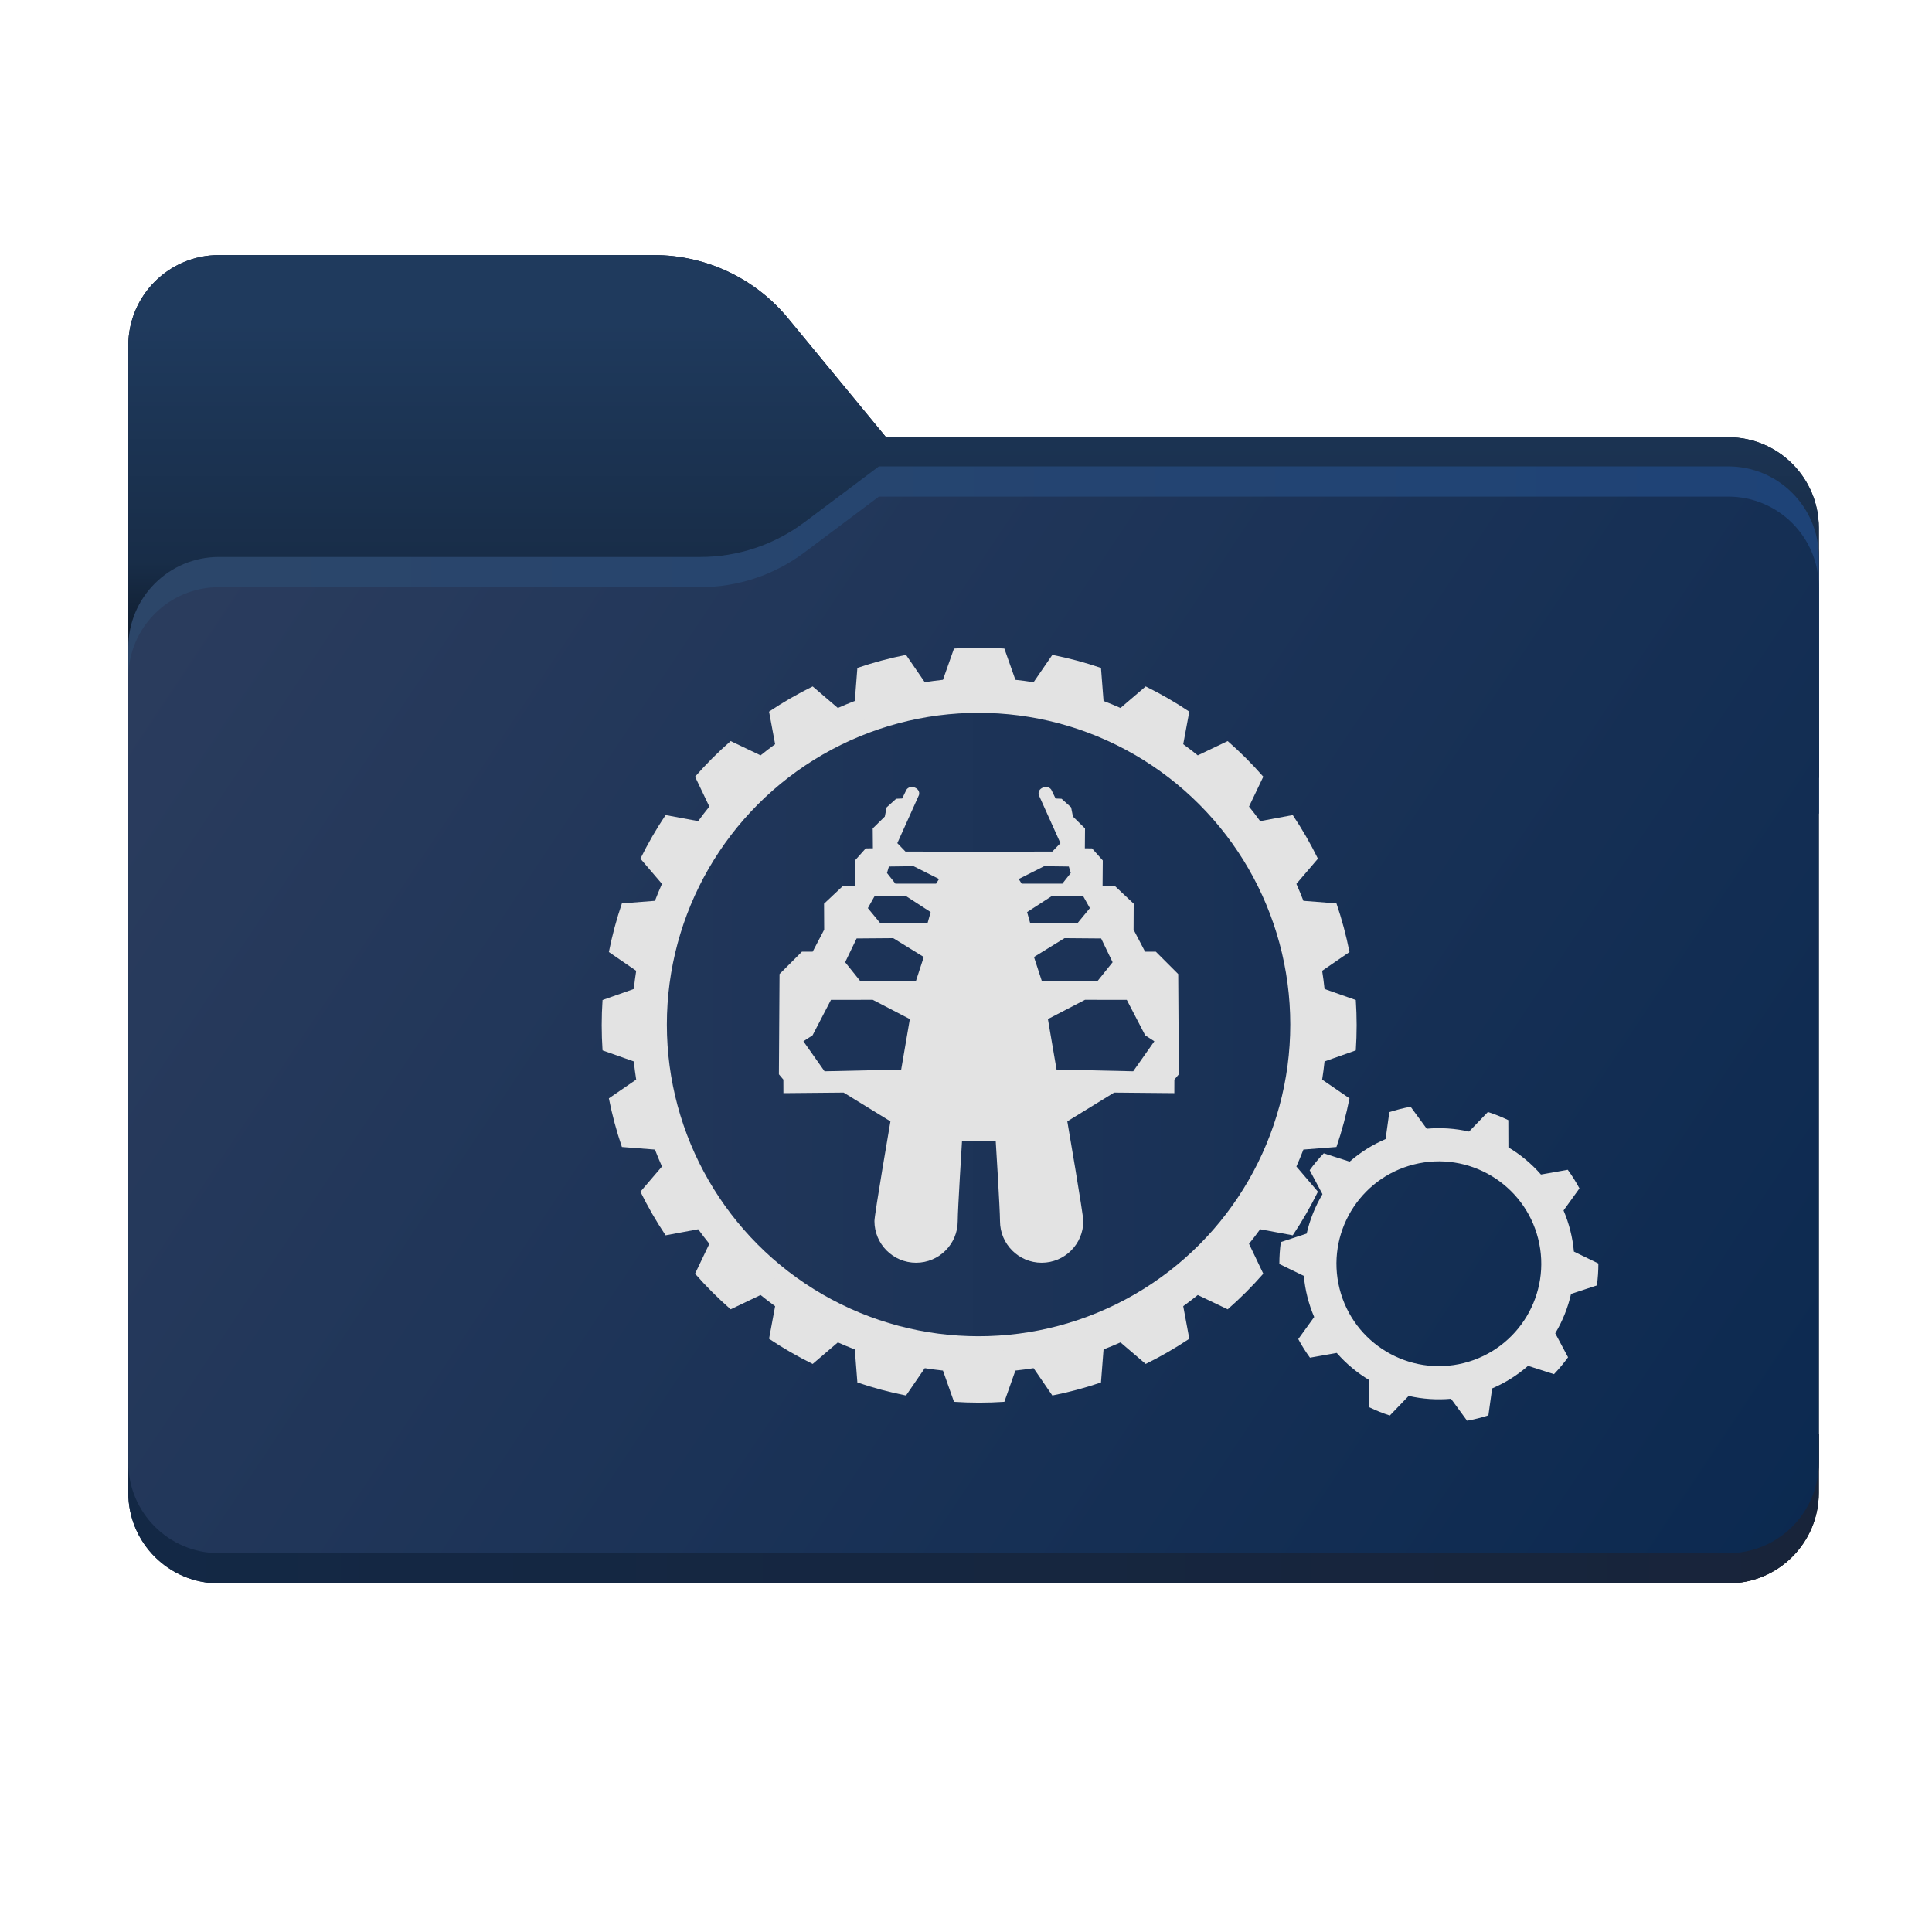 <?xml version="1.0" encoding="UTF-8" standalone="no"?>
<!DOCTYPE svg PUBLIC "-//W3C//DTD SVG 1.1//EN" "http://www.w3.org/Graphics/SVG/1.1/DTD/svg11.dtd">
<svg width="100%" height="100%" viewBox="0 0 256 256" version="1.1" xmlns="http://www.w3.org/2000/svg" xmlns:xlink="http://www.w3.org/1999/xlink" xml:space="preserve" xmlns:serif="http://www.serif.com/" style="fill-rule:evenodd;clip-rule:evenodd;stroke-linejoin:round;stroke-miterlimit:2;">
    <g id="Roblox-Studio" serif:id="Roblox Studio" transform="matrix(1,0,0,1,0,-0.199)">
        <path d="M104.425,42.378C100.056,37.073 93.544,34 86.671,34L29,34C22.373,34 17,39.373 17,46L17,102.704L241,103.257L241,70.137C241,63.51 235.627,58.137 229,58.137L117.404,58.137L104.425,42.378Z" style="fill:rgb(17,28,50);"/>
        <path d="M104.425,42.378C100.056,37.073 93.544,34 86.671,34L29,34C22.373,34 17,39.373 17,46L17,102.704L241,103.257L241,70.137C241,63.51 235.627,58.137 229,58.137L117.404,58.137L104.425,42.378Z" style="fill:url(#_Linear1);"/>
        <path d="M92.789,74C97.764,74 102.605,72.387 106.586,69.402L116.459,62L229,62C235.627,62 241,67.373 241,74L241,108L17,108L17,86C17,79.373 22.373,74 29,74L92.789,74Z" style="fill:url(#_Linear2);"/>
        <g transform="matrix(1,0,0,1,0,4)">
            <path d="M17,194L17,186.199L241,186.199L241,194C241,200.627 235.627,206 229,206L29,206C22.373,206 17,200.627 17,194Z" style="fill:url(#_Linear3);"/>
        </g>
        <path d="M92.789,78C97.764,78 102.605,76.387 106.586,73.402L116.459,66L229,66C235.627,66 241,71.373 241,78L241,194C241,200.627 235.627,206 229,206L29,206C22.373,206 17,200.627 17,194L17,90C17,83.373 22.373,78 29,78L92.789,78Z" style="fill:url(#_Linear4);"/>
        <g>
            <g transform="matrix(-5.274,-1.413,0.38,-1.42,918.64,440.871)">
                <path d="M162.893,93.017L145.777,93.017L147.718,85.806L160.942,85.806L162.893,93.017Z" style="fill:url(#_Linear5);"/>
            </g>
            <g transform="matrix(1.418,-5.292,1.42,0.38,-177.758,929.405)">
                <path d="M162.893,93.017L145.777,93.017L147.718,85.806L160.952,85.806L162.893,93.017Z" style="fill:url(#_Linear6);"/>
            </g>
            <g transform="matrix(5.276,1.414,-0.38,1.42,-662.977,-168.957)">
                <path d="M162.893,93.017L145.777,93.017L147.706,85.806L160.952,85.806L162.893,93.017Z" style="fill:url(#_Linear7);"/>
            </g>
            <g transform="matrix(-1.418,5.292,-1.42,-0.38,433.777,-657.42)">
                <path d="M162.893,93.017L145.777,93.017L147.718,85.806L160.952,85.806L162.893,93.017Z" style="fill:url(#_Linear8);"/>
            </g>
            <g transform="matrix(1.369,0.367,-0.212,0.791,-18.443,-18.446)">
                <rect x="102.506" y="91.421" width="51.006" height="88.761" style="fill-opacity:0.25;"/>
            </g>
        </g>
        <g transform="matrix(1.307,0,0,1.307,-40.947,-47.505)">
            <g transform="matrix(1.216,0.326,-0.19,0.708,-4.083,-4.91)">
                <path d="M154.183,106.532L110.259,106.532L110.259,145.885L127.975,145.885L127.978,137.527L154.183,137.505L154.183,106.532Z" style="fill:url(#_Linear9);"/>
            </g>
            <g transform="matrix(-1.216,-0.326,0.19,-0.708,262.648,285.756)">
                <path d="M154.183,106.532L110.259,106.532L110.259,145.885L127.975,145.885L127.978,137.527L154.183,137.505L154.183,106.532Z" style="fill:url(#_Linear10);"/>
            </g>
        </g>
    </g>
    <g id="NL2-" serif:id="NL2 " transform="matrix(1,0,0,1,0,-0.199)">
        <path d="M104.425,42.378C100.056,37.073 93.544,34 86.671,34L29,34C22.373,34 17,39.373 17,46L17,102.704L241,103.257L241,70.137C241,63.51 235.627,58.137 229,58.137L117.404,58.137L104.425,42.378Z" style="fill:rgb(31,58,93);"/>
        <path d="M104.425,42.378C100.056,37.073 93.544,34 86.671,34L29,34C22.373,34 17,39.373 17,46L17,102.704L241,103.257L241,70.137C241,63.51 235.627,58.137 229,58.137L117.404,58.137L104.425,42.378Z" style="fill:url(#_Linear11);"/>
        <path d="M92.789,74C97.764,74 102.605,72.387 106.586,69.402L116.459,62L229,62C235.627,62 241,67.373 241,74L241,108L17,108L17,86C17,79.373 22.373,74 29,74L92.789,74Z" style="fill:url(#_Linear12);"/>
        <g transform="matrix(1,0,0,1,0,4)">
            <path d="M17,194L17,186.199L241,186.199L241,194C241,200.627 235.627,206 229,206L29,206C22.373,206 17,200.627 17,194Z" style="fill:url(#_Linear13);"/>
        </g>
        <path d="M92.789,78C97.764,78 102.605,76.387 106.586,73.402L116.459,66L229,66C235.627,66 241,71.373 241,78L241,194C241,200.627 235.627,206 229,206L29,206C22.373,206 17,200.627 17,194L17,90C17,83.373 22.373,78 29,78L92.789,78Z" style="fill:url(#_Linear14);"/>
        <g id="Logo" transform="matrix(1,0,0,1,1.706,0)">
            <g transform="matrix(1,0,0,1,0,0.199)">
                <circle cx="128" cy="135.801" r="43.8" style="fill:rgb(227,227,227);"/>
            </g>
            <g transform="matrix(0.943,0,0,0.943,7.255,7.895)">
                <circle cx="128" cy="135.801" r="43.8" style="fill:url(#_Linear15);"/>
            </g>
            <g id="Track" transform="matrix(-1,0,0,1,254.294,0)">
                <g transform="matrix(-1,0,0,1,254.294,0.199)">
                    <path d="M125.769,151.156C125.769,151.156 125.199,160.271 125.199,161.8C125.199,164.846 122.726,167.319 119.68,167.319C116.634,167.319 114.161,164.846 114.161,161.8C114.161,160.939 116.282,148.584 116.282,148.584L110.078,144.772L102.101,144.846L102.095,143.053L101.503,142.349L101.587,129.066L104.555,126.102L105.979,126.099L107.502,123.186L107.484,119.746L109.928,117.447L111.61,117.44L111.581,114.015L113.01,112.415L113.957,112.407L113.935,109.773L115.535,108.201L115.778,106.979L117.037,105.842L117.836,105.806L118.408,104.633C118.887,103.916 120.311,104.38 120.064,105.341L117.193,111.723L118.276,112.841L128,112.843L137.724,112.841L138.807,111.723L135.936,105.341C135.689,104.38 137.113,103.916 137.592,104.633L138.164,105.806L138.963,105.842L140.222,106.979L140.465,108.201L142.065,109.773L142.043,112.407L142.99,112.415L144.419,114.015L144.39,117.44L146.072,117.447L148.516,119.746L148.498,123.186L150.021,126.099L151.445,126.102L154.413,129.066L154.497,142.349L153.905,143.053L153.899,144.846L145.922,144.772L139.718,148.584C139.718,148.584 141.839,160.939 141.839,161.8C141.839,164.846 139.366,167.319 136.32,167.319C133.274,167.319 130.801,164.846 130.801,161.8C130.801,160.271 130.231,151.156 130.231,151.156L128,151.182L125.769,151.156Z" style="fill:rgb(227,227,227);"/>
                </g>
                <g>
                    <g transform="matrix(1,0,0,1,-1.706,0.199)">
                        <path d="M113.939,132.479L108.4,132.488L105.96,137.188L104.749,137.974L107.551,141.949L117.706,141.724L118.852,135.034L113.939,132.479Z" style="fill:rgb(28,51,87);"/>
                    </g>
                    <g transform="matrix(1,0,0,1,0.259,-11.411)">
                        <path d="M114.684,135.922L109.835,135.961L108.315,139.111L110.279,141.561L117.706,141.56L118.733,138.418L114.684,135.922Z" style="fill:rgb(28,51,87);"/>
                    </g>
                    <g transform="matrix(1,0,0,1,1.78,-19.008)">
                        <path d="M114.827,137.926L110.694,137.953L109.805,139.54L111.472,141.561L117.706,141.56L118.124,140.064L114.827,137.926Z" style="fill:rgb(28,51,87);"/>
                    </g>
                    <g transform="matrix(1,0,0,1,3.76,-24.271)">
                        <path d="M113.88,139.246L110.615,139.288L110.359,140.147L111.472,141.561L116.865,141.56L117.254,140.945L113.88,139.246Z" style="fill:rgb(28,51,87);"/>
                    </g>
                </g>
                <g transform="matrix(-1,0,0,1,252.588,0)">
                    <g transform="matrix(1,0,0,1,-1.706,0.199)">
                        <path d="M113.939,132.479L108.4,132.488L105.96,137.188L104.749,137.974L107.551,141.949L117.706,141.724L118.852,135.034L113.939,132.479Z" style="fill:rgb(28,51,87);"/>
                    </g>
                    <g transform="matrix(1,0,0,1,0.259,-11.411)">
                        <path d="M114.684,135.922L109.835,135.961L108.315,139.111L110.279,141.561L117.706,141.56L118.733,138.418L114.684,135.922Z" style="fill:rgb(28,51,87);"/>
                    </g>
                    <g transform="matrix(1,0,0,1,1.78,-19.008)">
                        <path d="M114.827,137.926L110.694,137.953L109.805,139.54L111.472,141.561L117.706,141.56L118.124,140.064L114.827,137.926Z" style="fill:rgb(28,51,87);"/>
                    </g>
                    <g transform="matrix(1,0,0,1,3.76,-24.271)">
                        <path d="M113.88,139.246L110.615,139.288L110.359,140.147L111.472,141.561L116.865,141.56L117.254,140.945L113.88,139.246Z" style="fill:rgb(28,51,87);"/>
                    </g>
                </g>
            </g>
        </g>
        <g transform="matrix(0.934,0,0,0.934,9.26,9.204)">
            <path d="M132.572,82.37C130.193,82.211 127.807,82.211 125.428,82.37L123.861,86.803C122.999,86.894 122.139,87.007 121.282,87.143L118.621,83.266C116.282,83.728 113.977,84.346 111.72,85.115L111.355,89.803C110.545,90.113 109.743,90.445 108.951,90.798L105.378,87.742C103.238,88.794 101.171,89.987 99.19,91.314L100.051,95.937C99.349,96.447 98.661,96.975 97.987,97.521L93.744,95.493C91.949,97.063 90.262,98.751 88.692,100.546L90.719,104.788C90.173,105.462 89.645,106.15 89.136,106.852L84.513,105.992C83.186,107.972 81.992,110.04 80.941,112.179L83.997,115.752C83.644,116.545 83.312,117.346 83.001,118.156L78.313,118.522C77.544,120.778 76.926,123.084 76.464,125.423L80.341,128.083C80.205,128.94 80.092,129.8 80.002,130.663L75.568,132.229C75.409,134.608 75.409,136.995 75.568,139.374L80.002,140.94C80.092,141.803 80.205,142.663 80.341,143.52L76.464,146.18C76.926,148.519 77.544,150.825 78.313,153.081L83.001,153.447C83.312,154.257 83.644,155.058 83.997,155.85L80.941,159.424C81.992,161.563 83.186,163.63 84.513,165.611L89.136,164.751C89.645,165.453 90.173,166.141 90.719,166.815L88.692,171.057C90.262,172.852 91.949,174.54 93.744,176.109L97.987,174.082C98.661,174.628 99.349,175.156 100.051,175.666L99.19,180.289C101.171,181.616 103.238,182.809 105.378,183.861L108.951,180.805C109.743,181.158 110.545,181.49 111.355,181.8L111.72,186.488C113.977,187.257 116.282,187.875 118.621,188.337L121.282,184.46C122.139,184.596 122.999,184.709 123.861,184.8L125.428,189.233C127.807,189.392 130.193,189.392 132.572,189.233L134.139,184.8C135.001,184.709 135.861,184.596 136.718,184.46L139.379,188.337C141.718,187.875 144.023,187.257 146.28,186.488L146.645,181.8C147.455,181.49 148.257,181.158 149.049,180.805L152.622,183.861C154.762,182.809 156.829,181.616 158.81,180.289L157.949,175.666C158.651,175.156 159.339,174.628 160.013,174.082L164.256,176.109C166.051,174.54 167.738,172.852 169.308,171.057L167.281,166.815C167.827,166.141 168.355,165.453 168.864,164.751L173.487,165.611C174.814,163.63 176.008,161.563 177.059,159.424L174.003,155.85C174.356,155.058 174.688,154.257 174.999,153.447L179.687,153.081C180.456,150.825 181.074,148.519 181.536,146.18L177.659,143.52C177.795,142.663 177.908,141.803 177.998,140.94L182.432,139.374C182.591,136.995 182.591,134.608 182.432,132.229L177.998,130.663C177.908,129.8 177.795,128.94 177.659,128.083L181.536,125.423C181.074,123.084 180.456,120.778 179.687,118.522L174.999,118.156C174.688,117.346 174.356,116.545 174.003,115.752L177.059,112.179C176.008,110.04 174.814,107.972 173.487,105.992L168.864,106.852C168.355,106.15 167.827,105.462 167.281,104.788L169.308,100.546C167.738,98.751 166.051,97.063 164.256,95.493L160.013,97.521C159.339,96.975 158.651,96.447 157.949,95.937L158.81,91.314C156.829,89.987 154.762,88.794 152.622,87.742L149.049,90.798C148.257,90.445 147.455,90.113 146.645,89.803L146.28,85.115C144.023,84.346 141.718,83.728 139.379,83.266L136.718,87.143C135.861,87.007 135.001,86.894 134.139,86.803L132.572,82.37ZM129,89.564C154.519,89.564 175.237,110.282 175.237,135.801C175.237,161.32 154.519,182.039 129,182.039C103.481,182.039 82.763,161.32 82.763,135.801C82.763,110.282 103.481,89.564 129,89.564Z" style="fill:rgb(227,227,227);"/>
        </g>
        <g transform="matrix(1.048,-0.264,0.264,1.048,-70.465,39.681)">
            <path d="M206.717,154.334C205.82,154.272 204.919,154.272 204.022,154.334L202.769,157.426C201.046,157.699 199.377,158.241 197.823,159.033L194.992,157.268C194.23,157.745 193.501,158.275 192.812,158.852L193.615,162.09C192.382,163.323 191.35,164.743 190.558,166.297L187.231,166.533C186.895,167.368 186.617,168.224 186.398,169.097L188.951,171.243C188.678,172.966 188.678,174.721 188.951,176.444L186.398,178.591C186.617,179.464 186.895,180.32 187.231,181.154L190.558,181.39C191.35,182.945 192.382,184.364 193.615,185.598L192.812,188.835C193.501,189.413 194.23,189.942 194.992,190.42L197.823,188.655C199.377,189.447 201.046,189.989 202.769,190.262L204.022,193.354C204.919,193.415 205.82,193.415 206.717,193.354L207.97,190.262C209.693,189.989 211.362,189.447 212.916,188.655L215.747,190.42C216.509,189.942 217.238,189.413 217.927,188.835L217.123,185.598C218.357,184.364 219.389,182.945 220.18,181.39L223.508,181.154C223.844,180.32 224.122,179.464 224.341,178.591L221.788,176.444C222.06,174.721 222.06,172.966 221.788,171.243L224.341,169.097C224.122,168.224 223.844,167.368 223.508,166.533L220.18,166.297C219.389,164.743 218.357,163.323 217.123,162.09L217.927,158.852C217.238,158.275 216.509,157.745 215.747,157.268L212.916,159.033C211.362,158.241 209.693,157.699 207.97,157.426L206.717,154.334ZM205.369,161.29C212.298,161.29 217.924,166.915 217.924,173.844C217.924,180.773 212.298,186.398 205.369,186.398C198.441,186.398 192.815,180.773 192.815,173.844C192.815,166.915 198.441,161.29 205.369,161.29Z" style="fill:rgb(227,227,227);"/>
        </g>
    </g>
    <defs>
        <linearGradient id="_Linear1" x1="0" y1="0" x2="1" y2="0" gradientUnits="userSpaceOnUse" gradientTransform="matrix(0.048,-60.364,60.364,0.048,88.104,103.257)"><stop offset="0" style="stop-color:black;stop-opacity:1"/><stop offset="0.47" style="stop-color:black;stop-opacity:0.231"/><stop offset="1" style="stop-color:black;stop-opacity:0"/></linearGradient>
        <linearGradient id="_Linear2" x1="0" y1="0" x2="1" y2="0" gradientUnits="userSpaceOnUse" gradientTransform="matrix(224,0,0,144,17,134)"><stop offset="0" style="stop-color:rgb(35,69,114);stop-opacity:1"/><stop offset="1" style="stop-color:rgb(24,43,70);stop-opacity:1"/></linearGradient>
        <linearGradient id="_Linear3" x1="0" y1="0" x2="1" y2="0" gradientUnits="userSpaceOnUse" gradientTransform="matrix(224,0,0,19.802,17,196.099)"><stop offset="0" style="stop-color:rgb(12,34,64);stop-opacity:1"/><stop offset="1" style="stop-color:rgb(5,7,10);stop-opacity:1"/></linearGradient>
        <linearGradient id="_Linear4" x1="0" y1="0" x2="1" y2="0" gradientUnits="userSpaceOnUse" gradientTransform="matrix(224,148,-148,224,17,62)"><stop offset="0" style="stop-color:rgb(18,53,99);stop-opacity:1"/><stop offset="1" style="stop-color:rgb(13,18,28);stop-opacity:1"/></linearGradient>
        <linearGradient id="_Linear5" x1="0" y1="0" x2="1" y2="0" gradientUnits="userSpaceOnUse" gradientTransform="matrix(0.022,9.13,-2.458,0.081,154.396,83.677)"><stop offset="0" style="stop-color:black;stop-opacity:0.25"/><stop offset="1" style="stop-color:black;stop-opacity:0"/></linearGradient>
        <linearGradient id="_Linear6" x1="0" y1="0" x2="1" y2="0" gradientUnits="userSpaceOnUse" gradientTransform="matrix(-0.04,7.952,-2.134,-0.151,154.204,84.641)"><stop offset="0" style="stop-color:black;stop-opacity:0.25"/><stop offset="1" style="stop-color:black;stop-opacity:0"/></linearGradient>
        <linearGradient id="_Linear7" x1="0" y1="0" x2="1" y2="0" gradientUnits="userSpaceOnUse" gradientTransform="matrix(0.019,7.012,-1.887,0.069,154.436,85.251)"><stop offset="0" style="stop-color:black;stop-opacity:0.25"/><stop offset="1" style="stop-color:black;stop-opacity:0"/></linearGradient>
        <linearGradient id="_Linear8" x1="0" y1="0" x2="1" y2="0" gradientUnits="userSpaceOnUse" gradientTransform="matrix(-0.007,7.195,-1.93,-0.028,155.119,85.297)"><stop offset="0" style="stop-color:black;stop-opacity:0.25"/><stop offset="1" style="stop-color:black;stop-opacity:0"/></linearGradient>
        <linearGradient id="_Linear9" x1="0" y1="0" x2="1" y2="0" gradientUnits="userSpaceOnUse" gradientTransform="matrix(-0.196,-39.639,23.089,-0.337,114.546,145.665)"><stop offset="0" style="stop-color:rgb(0,116,192);stop-opacity:1"/><stop offset="1" style="stop-color:rgb(0,235,255);stop-opacity:1"/></linearGradient>
        <linearGradient id="_Linear10" x1="0" y1="0" x2="1" y2="0" gradientUnits="userSpaceOnUse" gradientTransform="matrix(0.113,-39.584,12.033,0.101,121.587,146.045)"><stop offset="0" style="stop-color:rgb(19,111,187);stop-opacity:1"/><stop offset="1" style="stop-color:rgb(22,164,255);stop-opacity:1"/></linearGradient>
        <linearGradient id="_Linear11" x1="0" y1="0" x2="1" y2="0" gradientUnits="userSpaceOnUse" gradientTransform="matrix(0.048,-60.364,60.364,0.048,88.104,103.257)"><stop offset="0" style="stop-color:black;stop-opacity:1"/><stop offset="0.47" style="stop-color:black;stop-opacity:0.231"/><stop offset="1" style="stop-color:black;stop-opacity:0"/></linearGradient>
        <linearGradient id="_Linear12" x1="0" y1="0" x2="1" y2="0" gradientUnits="userSpaceOnUse" gradientTransform="matrix(224,0,0,144,17,134)"><stop offset="0" style="stop-color:rgb(44,70,105);stop-opacity:1"/><stop offset="1" style="stop-color:rgb(30,67,119);stop-opacity:1"/></linearGradient>
        <linearGradient id="_Linear13" x1="0" y1="0" x2="1" y2="0" gradientUnits="userSpaceOnUse" gradientTransform="matrix(224,0,0,19.802,17,196.099)"><stop offset="0" style="stop-color:rgb(19,40,69);stop-opacity:1"/><stop offset="1" style="stop-color:rgb(24,36,58);stop-opacity:1"/></linearGradient>
        <linearGradient id="_Linear14" x1="0" y1="0" x2="1" y2="0" gradientUnits="userSpaceOnUse" gradientTransform="matrix(224,148,-148,224,17,62)"><stop offset="0" style="stop-color:rgb(44,61,94);stop-opacity:1"/><stop offset="1" style="stop-color:rgb(11,41,80);stop-opacity:1"/></linearGradient>
        <linearGradient id="_Linear15" x1="0" y1="0" x2="1" y2="0" gradientUnits="userSpaceOnUse" gradientTransform="matrix(237.458,0,0,237.458,8.523,135.801)"><stop offset="0" style="stop-color:rgb(39,58,92);stop-opacity:1"/><stop offset="1" style="stop-color:rgb(18,45,83);stop-opacity:1"/></linearGradient>
    </defs>
</svg>
